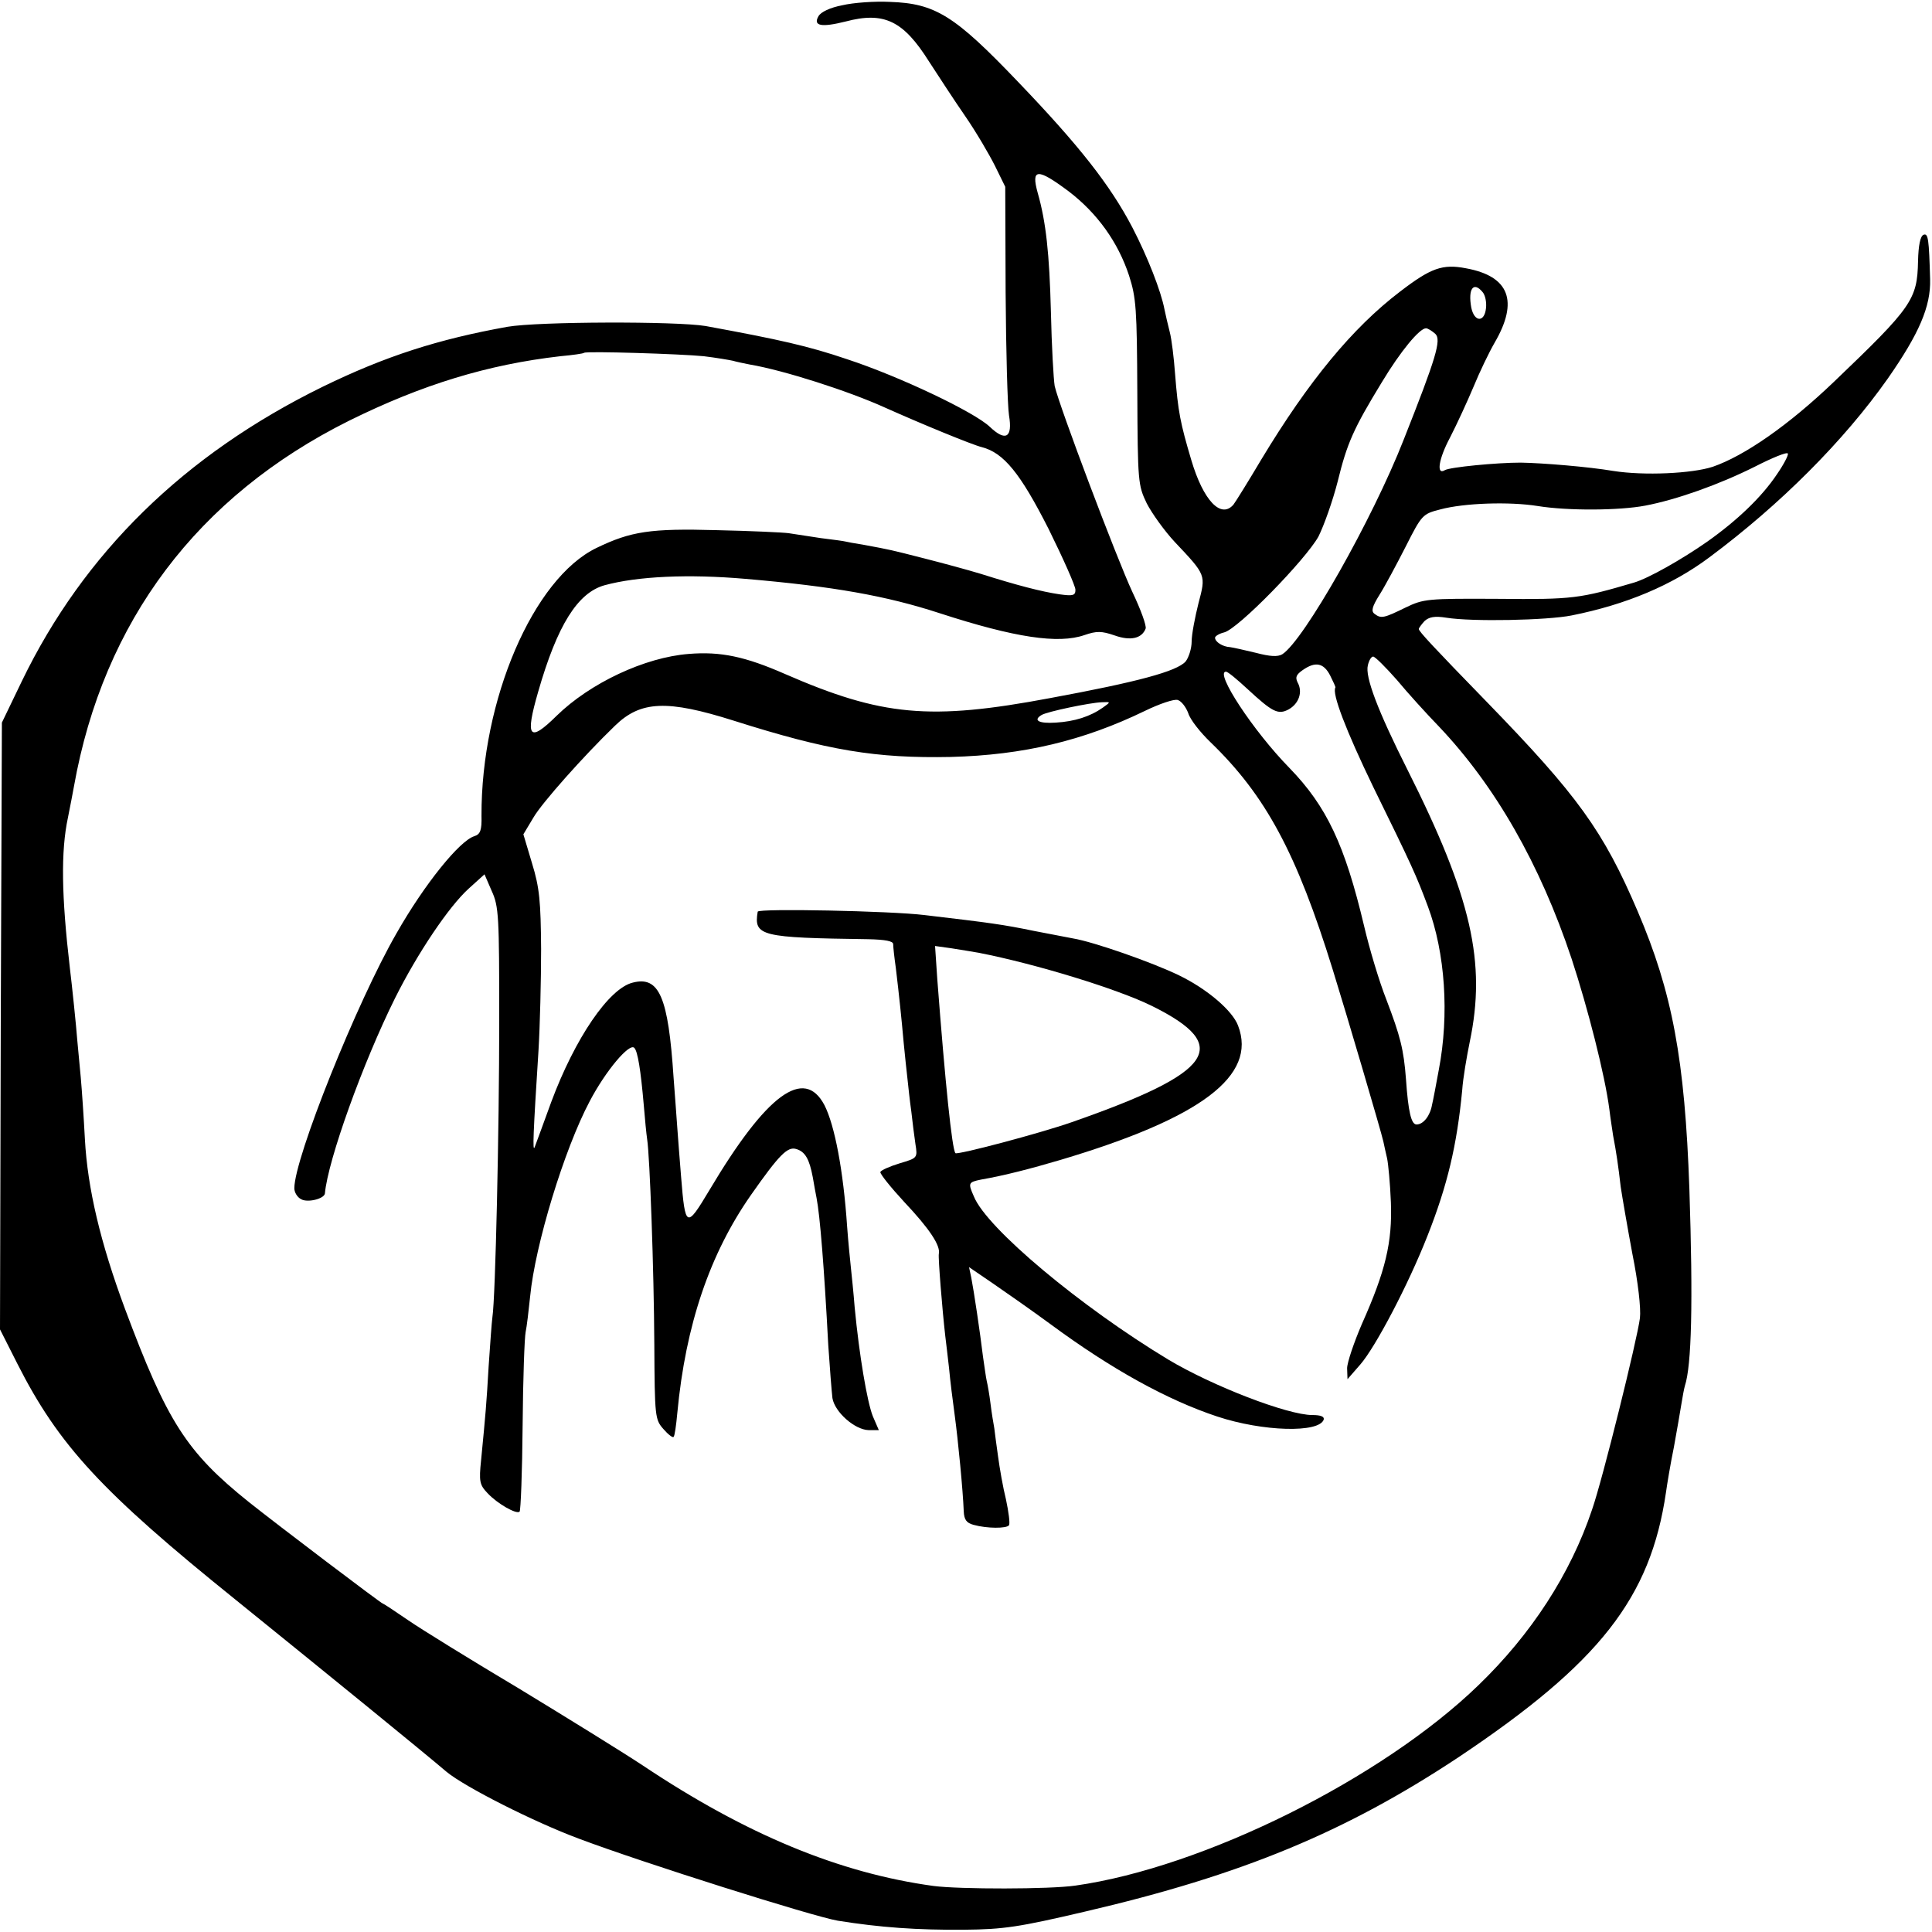 <?xml version="1.0" standalone="no"?>
<!DOCTYPE svg PUBLIC "-//W3C//DTD SVG 20010904//EN"
 "http://www.w3.org/TR/2001/REC-SVG-20010904/DTD/svg10.dtd">
<svg version="1.0" xmlns="http://www.w3.org/2000/svg"
 width="512pt" height="512pt" viewBox="0 0 512 512"
 preserveAspectRatio="xMidYMid meet">
<g transform="translate(0,512) scale(0.1,-0.1)"
fill="#000000" stroke="none">
<path d="M2232 5106 c-32 -6 -57 -18 -63 -29 -15 -26 8 -30 72 -14 102 27 153
2 221 -106 24 -37 67 -103 96 -145 29 -42 64 -102 79 -132 l27 -55 1 -280 c1
-154 5 -301 9 -326 10 -59 -9 -70 -51 -30 -41 39 -238 133 -378 179 -103 35
-179 52 -375 88 -78 13 -444 12 -525 -2 -184 -33 -324 -78 -490 -159 -367
-180 -633 -441 -797 -780 l-53 -110 -3 -804 -2 -804 46 -91 c110 -217 224
-340 579 -626 251 -203 492 -399 559 -456 49 -40 230 -132 351 -177 170 -64
620 -206 685 -217 112 -18 211 -25 335 -24 105 1 145 7 320 48 417 97 691 211
990 409 374 250 509 422 550 702 3 22 12 76 21 120 8 44 17 96 20 115 3 19 7
40 9 47 18 54 22 221 12 523 -12 342 -45 520 -137 735 -91 213 -159 307 -400
555 -144 148 -180 187 -180 193 0 3 7 12 15 21 12 11 27 14 58 9 68 -11 267
-7 332 6 145 29 266 80 365 154 188 140 356 308 473 474 83 119 114 191 112
263 -3 106 -5 122 -17 118 -9 -3 -14 -28 -15 -70 -2 -102 -16 -122 -222 -319
-121 -116 -238 -197 -322 -226 -55 -18 -182 -24 -264 -11 -65 11 -186 21 -245
22 -64 0 -188 -12 -201 -20 -23 -14 -17 29 14 87 18 35 46 96 62 134 16 39 41
91 56 117 64 110 39 176 -76 197 -62 12 -93 1 -175 -62 -126 -96 -242 -237
-367 -444 -35 -59 -68 -112 -74 -120 -33 -39 -80 10 -112 118 -29 98 -35 127
-43 229 -3 41 -9 91 -14 110 -5 19 -11 46 -14 60 -9 48 -45 140 -85 217 -59
113 -142 218 -302 385 -169 177 -220 209 -341 213 -40 2 -97 -2 -126 -9z m600
-493 c76 -58 131 -135 160 -223 19 -59 21 -88 22 -310 1 -238 2 -246 25 -294
14 -27 47 -73 74 -102 84 -89 83 -87 63 -163 -9 -36 -18 -82 -18 -101 0 -19
-8 -43 -16 -53 -23 -26 -126 -54 -359 -97 -319 -60 -446 -48 -703 64 -105 46
-170 60 -255 53 -116 -9 -261 -77 -350 -164 -73 -72 -84 -58 -49 63 51 178
105 263 176 283 88 24 223 30 373 17 234 -20 374 -45 515 -91 200 -65 315 -82
384 -58 32 11 45 11 80 -1 42 -15 72 -8 82 18 3 7 -13 51 -35 97 -42 90 -194
493 -206 546 -3 18 -8 106 -10 197 -4 155 -13 238 -35 315 -18 65 -1 66 82 4z
m1097 -267 c7 -8 11 -27 9 -43 -4 -38 -31 -37 -39 2 -9 50 6 70 30 41z m-125
-111 c16 -16 2 -63 -84 -280 -83 -212 -265 -533 -322 -569 -12 -7 -32 -6 -70
4 -29 7 -60 14 -68 15 -20 1 -40 14 -40 25 0 4 11 11 24 14 37 9 216 193 250
254 15 30 38 95 51 146 25 102 42 140 117 263 50 83 100 143 117 143 5 0 16
-7 25 -15z m-1939 -59 c33 -4 68 -10 77 -12 10 -3 30 -7 45 -10 89 -15 261
-70 358 -114 96 -43 232 -99 257 -105 58 -15 102 -69 177 -217 39 -79 71 -151
71 -161 0 -15 -6 -17 -42 -12 -48 7 -113 24 -208 54 -36 11 -103 29 -150 41
-90 23 -90 23 -160 36 -25 4 -47 8 -50 9 -3 1 -32 5 -65 9 -33 5 -71 11 -85
13 -14 2 -99 6 -190 8 -176 5 -228 -3 -319 -47 -168 -81 -306 -403 -305 -710
1 -38 -3 -49 -19 -54 -39 -12 -132 -127 -206 -257 -105 -182 -271 -596 -271
-676 0 -11 8 -24 18 -29 17 -10 61 1 63 15 8 89 101 347 186 518 60 120 143
243 195 290 l42 38 19 -44 c19 -41 20 -67 20 -344 0 -288 -10 -733 -18 -785
-2 -14 -6 -72 -10 -130 -6 -104 -8 -125 -20 -249 -6 -57 -4 -66 17 -88 26 -28
77 -57 85 -49 3 3 7 106 8 228 1 123 5 234 8 248 3 14 8 56 12 95 13 135 90
389 158 517 42 80 105 155 118 141 9 -9 17 -59 25 -151 3 -37 7 -78 9 -91 7
-44 18 -346 19 -544 1 -192 2 -199 24 -224 12 -14 25 -24 27 -21 3 2 7 31 10
64 22 233 86 421 195 577 75 107 97 129 120 122 24 -7 35 -27 44 -75 3 -19 8
-44 10 -55 9 -46 20 -182 31 -390 4 -60 9 -123 11 -140 6 -37 59 -84 96 -85
l27 0 -16 37 c-15 38 -36 162 -48 288 -3 39 -8 86 -10 105 -2 19 -7 68 -10
109 -10 149 -33 269 -60 322 -54 103 -154 29 -305 -225 -61 -102 -64 -101 -75
35 -4 46 -8 104 -10 129 -2 25 -6 86 -10 135 -14 213 -38 269 -108 251 -63
-15 -153 -147 -216 -316 -21 -58 -41 -112 -44 -120 -6 -15 -4 36 10 255 4 66
7 188 7 270 -1 126 -4 162 -24 227 l-23 77 27 45 c22 38 133 163 216 243 68
66 138 69 315 13 249 -79 376 -100 575 -96 192 5 351 43 514 122 39 19 78 32
87 29 10 -3 22 -19 28 -35 5 -17 32 -51 59 -77 146 -141 228 -293 324 -603 37
-119 128 -428 134 -455 2 -11 7 -31 10 -45 3 -14 8 -66 10 -116 4 -106 -14
-182 -77 -323 -21 -49 -39 -102 -39 -117 l1 -29 34 39 c40 46 127 211 178 341
53 134 78 240 92 386 2 31 12 89 20 128 44 210 5 383 -165 721 -79 157 -113
247 -105 277 3 13 9 23 14 23 5 0 33 -28 63 -62 29 -35 79 -90 111 -123 149
-157 268 -364 352 -616 43 -131 88 -307 100 -399 3 -25 8 -56 10 -70 8 -41 14
-82 20 -135 4 -27 18 -108 31 -178 15 -74 23 -145 20 -170 -7 -56 -99 -428
-127 -508 -57 -170 -161 -330 -301 -465 -256 -248 -729 -483 -1068 -531 -68
-10 -307 -10 -376 -1 -249 34 -496 136 -770 319 -56 37 -205 129 -330 205
-126 75 -257 156 -292 180 -35 24 -65 44 -67 44 -4 0 -281 210 -355 269 -166
133 -217 213 -329 513 -65 175 -99 319 -106 449 -3 57 -8 131 -11 164 -3 33
-7 76 -9 96 -3 40 -14 146 -20 195 -22 189 -24 308 -5 397 6 29 13 67 16 83
78 438 328 769 729 969 194 96 368 149 560 171 33 3 61 7 63 9 5 5 258 -3 317
-9z m2844 -313 c-40 -60 -105 -122 -184 -178 -67 -47 -157 -98 -195 -109 -143
-42 -161 -45 -359 -43 -189 1 -198 0 -246 -23 -57 -28 -65 -30 -82 -17 -10 7
-7 19 13 51 14 22 45 80 69 127 43 85 45 87 92 99 63 17 183 21 258 9 80 -13
217 -12 285 1 84 16 196 56 290 103 47 24 86 40 88 35 2 -4 -11 -29 -29 -55z
m-1184 -533 c8 -16 15 -31 14 -32 -10 -15 28 -114 100 -263 103 -210 114 -234
145 -317 46 -123 57 -287 29 -433 -7 -38 -15 -81 -18 -93 -5 -29 -23 -52 -41
-52 -14 0 -22 33 -28 120 -6 79 -15 114 -52 211 -19 48 -45 135 -59 195 -51
215 -99 317 -198 419 -96 98 -199 255 -168 255 5 0 30 -21 57 -46 66 -61 81
-69 109 -54 27 15 38 46 24 71 -7 14 -4 21 13 33 34 24 56 19 73 -14z m-602
-85 c-34 -24 -75 -37 -125 -40 -45 -3 -61 6 -38 20 14 9 129 33 160 34 24 1
24 1 3 -14z"/>
<path d="M2008 2704 c-11 -65 8 -69 293 -73 45 -1 66 -5 66 -13 0 -7 3 -35 7
-63 9 -75 15 -133 21 -200 3 -33 8 -76 10 -95 2 -19 6 -57 10 -85 3 -27 8 -67
11 -87 6 -37 5 -37 -42 -51 -26 -8 -49 -18 -51 -23 -1 -5 27 -40 63 -79 67
-71 97 -116 92 -138 -2 -10 9 -147 17 -217 2 -14 6 -52 10 -85 3 -33 10 -89
15 -125 9 -66 22 -201 24 -255 1 -22 7 -31 26 -36 36 -10 88 -10 94 -1 3 5 -1
35 -8 68 -8 32 -17 84 -21 114 -4 30 -9 64 -10 75 -2 11 -7 40 -10 65 -3 25
-8 52 -10 60 -2 8 -6 38 -10 65 -8 66 -24 173 -31 209 l-6 28 63 -43 c35 -24
105 -73 154 -109 160 -118 308 -200 441 -244 121 -40 270 -44 282 -8 2 8 -8
12 -30 12 -66 0 -265 77 -382 147 -232 140 -481 348 -515 432 -16 36 -15 38
19 45 63 11 132 29 210 52 373 111 522 223 471 356 -15 40 -82 97 -156 133
-72 35 -227 89 -281 98 -16 3 -63 12 -104 20 -83 17 -112 21 -290 42 -90 11
-440 18 -442 9z m586 -109 c153 -30 368 -96 459 -141 214 -106 165 -176 -213
-308 -86 -30 -302 -87 -308 -82 -9 10 -27 185 -48 460 l-6 89 43 -6 c24 -4 57
-9 73 -12z"/>
</g>
</svg>
